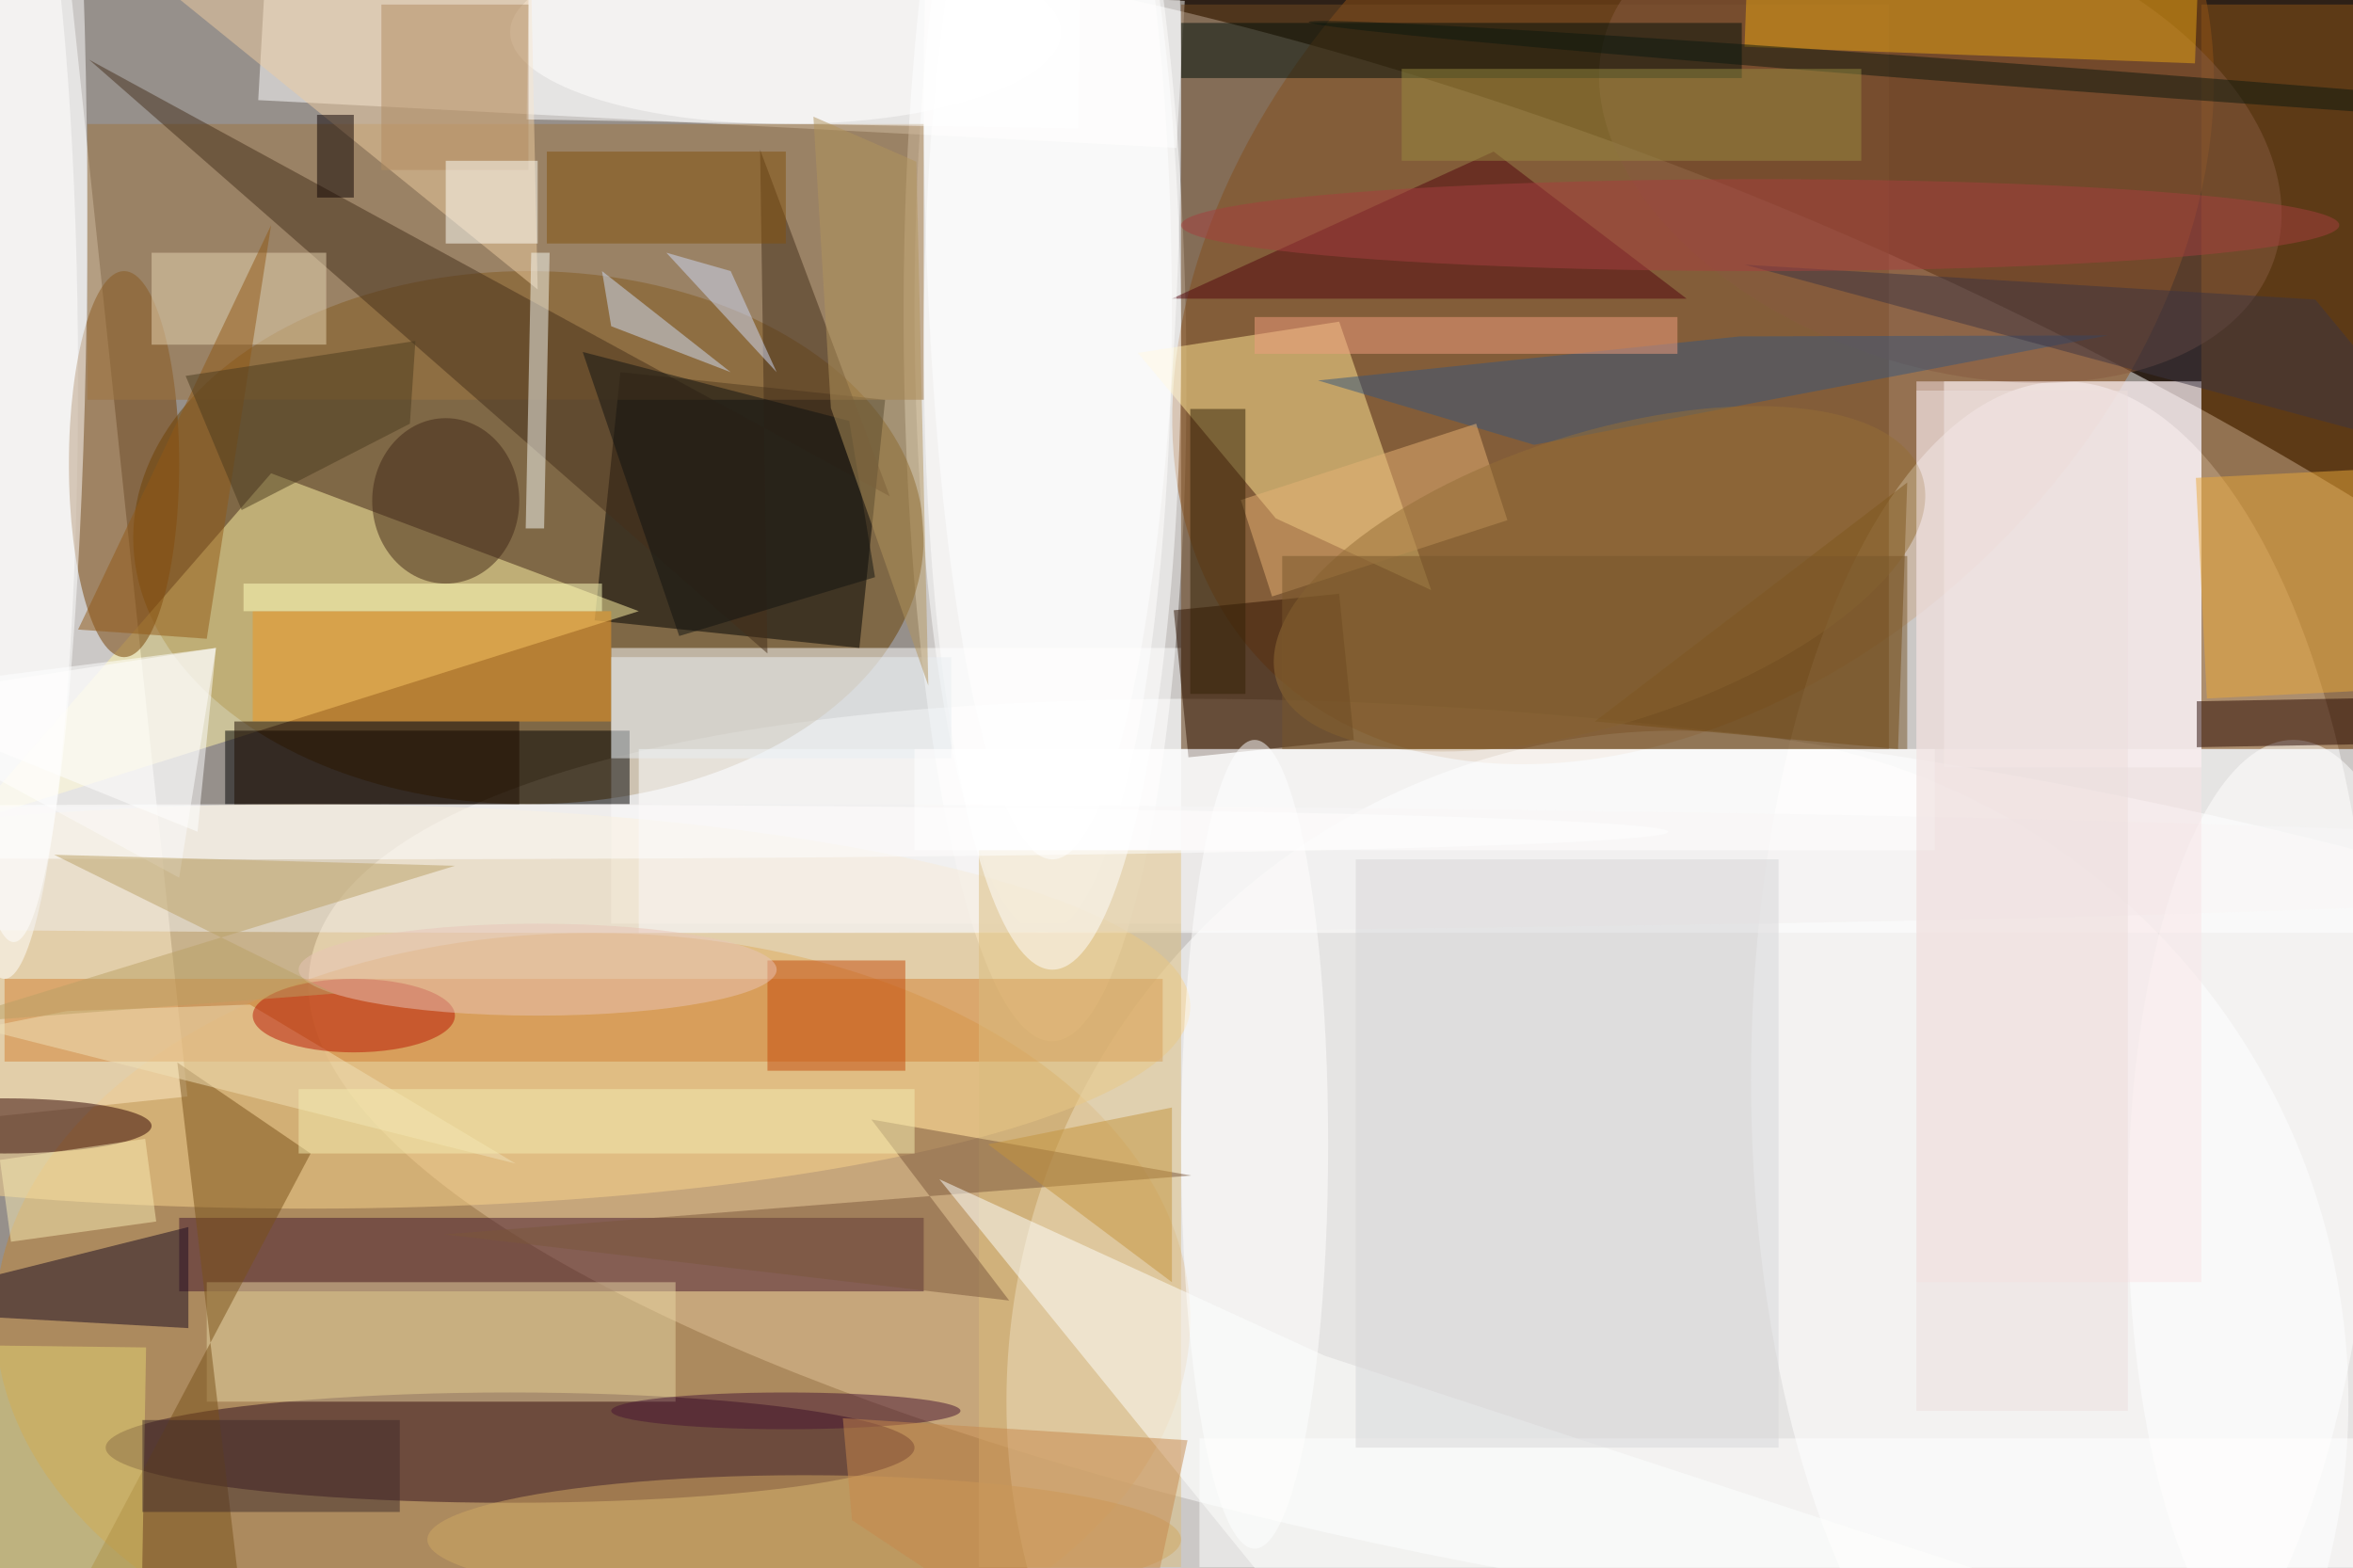 <svg xmlns="http://www.w3.org/2000/svg" viewBox="0 0 1400 933"><defs/><filter id="a"><feGaussianBlur stdDeviation="12"/></filter><rect width="100%" height="100%" fill="#2d2017"/><g filter="url(#a)"><g fill-opacity=".5" transform="translate(2.7 2.7) scale(5.469)"><circle r="1" fill="#fff" transform="matrix(227.764 101.434 -54.978 123.449 149.4 150.3)"/><circle r="1" fill="#fff" transform="rotate(98.1 41 147.2) scale(47.063 160.909)"/><circle r="1" fill="#fff" transform="rotate(179.4 56.5 19) scale(15.365 75.379)"/><circle r="1" fill="#945317" transform="matrix(46.769 -45.007 31.995 33.248 183.7 26.7)"/><ellipse cx="224" cy="117" fill="#fff" rx="34" ry="76"/><ellipse cx="64" cy="143" fill="#c38430" rx="65" ry="42"/><ellipse cx="57" cy="58" fill="#694101" rx="43" ry="29"/><path fill="#fff" d="M19.9 118.8L-7 121.6-19.9-.8 7-3.6z"/><circle cx="182" cy="152" r="73" fill="#fff"/><path fill="#fff" d="M27.6 10.4l.9-16 99.9 5.2-.9 16z"/><path fill="#724a22" d="M128 0h77v81h-77z"/><path fill="#fff" d="M66 70h62v30H66z"/><ellipse cx="113" cy="33" fill="#fff" rx="14" ry="68"/><path d="M64.2 67L67 40l28.8 3L93 70z"/><path fill="#fff4a6" d="M69 66L-4 89l33-38z"/><path fill="#8f5516" d="M239 0h17v81h-17z"/><ellipse cx="55" cy="157" fill="#310c1d" rx="44" ry="6"/><ellipse cx="33" cy="109" fill="#fbd58c" rx="96" ry="22"/><path fill="#45172c" d="M19 132h81v8H19z"/><path fill="#fff" d="M211 41h28v42h-28z"/><path fill="#ffe996" d="M123.3 37.9l15 18 16.9 7.8-10-29.2z"/><path d="M24 79h44v8H24z"/><ellipse cy="41" fill="#fff" rx="8" ry="65"/><ellipse cx="13" cy="50" fill="#743e00" rx="6" ry="21"/><path fill="#fff" d="M-16 76l39-6-4 25z"/><ellipse cx="85" cy="3" fill="#fff" rx="30" ry="10"/><path fill="#fff" d="M69 81h187v20H69z"/><circle r="1" fill="#865a40" transform="matrix(7.797 -22.644 36.3 12.499 210.6 15.3)"/><path fill="#d28132" d="M0 106h126v9H0z"/><path fill="#9e753f" d="M9 13h91v30H9z"/><path fill="#6c4104" d="M206 81l-33-3 34-26z"/><ellipse cx="67" cy="94" fill="#f1efee" rx="239" ry="7"/><path fill="#efcda0" d="M58 31L0-16h57z"/><path fill="#dabd7d" d="M106 92h22v78h-22z"/><ellipse cx="114" cy="37" fill="#fff" rx="14" ry="68"/><path fill="#fff" d="M130 156h126v14H130z"/><path fill="#452f1b" d="M9.2 6L83 70.6l-.8-54.8 14.1 37.7z"/><path fill="#e6d4a2" d="M22 139h51v13H22z"/><path fill="#2f1200" d="M146.8 80l-18 1.9-1.6-16 18-1.8z"/><path fill="#00100a" d="M128 2h61v6h-61z"/><path fill="#1b0a21" d="M20 144l-36-2 36-9z"/><path fill="#50050e" d="M127 32h56l-21-16z"/><ellipse cx="136" cy="124" fill="#fff" rx="8" ry="44"/><ellipse cx="249" cy="131" fill="#fff" rx="18" ry="51"/><path fill="#f8e5e6" d="M208 41h31v98h-31z"/><path fill="#36577c" d="M188.8 36.1l-45.9 4.8 23.5 7L228.8 36z"/><path fill="#ee9722" d="M27 66h39v12H27z"/><path fill="#e7a515" d="M238.7-4.6l-.4 11-49-1.8.4-11z"/><path fill="#7b573a" d="M94.3 121.3l15 19.7-61.5-7.2 81.3-6.4z"/><path fill="#795018" d="M25.4 171l-17.3 1.6L33.3 125l-14.5-9.9z"/><path fill="#e7d472" d="M14.6 192.1l-16-.2.8-46 16 .2z"/><ellipse cy="122" fill="#310300" rx="16" ry="3"/><ellipse cx="48" cy="54" fill="#412717" rx="8" ry="9"/><path fill="#e6d4b3" d="M16 27h19v10H16z"/><path fill="#e7b374" d="M160.1 45.6l3.4 10.5-25.6 8.3-3.4-10.5z"/><ellipse cx="1" cy="23" fill="#fff" rx="8" ry="79"/><path fill="#eba83a" d="M259.6 74.5l-20 1-1.2-24 20-1z"/><path fill="#260700" d="M271.5 75.2v5l-33 .6v-5z"/><ellipse cx="87" cy="167" fill="#d1a863" rx="41" ry="7"/><path fill="#f6f9f2" d="M59.3 27l-.6 30h-2l.6-30z"/><path fill="#f0e1b6" d="M6.8 109.5l-9.5 1.9 58.3 14.7-28.9-17.3z"/><circle r="1" fill="#946f36" transform="rotate(72.3 44 150) scale(15.831 36.853)"/><path fill="#fefffe" d="M232.7 176.2l-84.6 8.8-46.4-57.2 41.9 19.2z"/><path fill="#fff" d="M56.8 12.5l.4-26 60 1-.4 26z"/><path fill="#905916" d="M22 69L8 68l21-44z"/><ellipse cx="38" cy="110" fill="#b81703" rx="11" ry="4"/><circle r="1" fill="#0d190f" transform="rotate(4.3 3.7 3006.1) scale(83.757 1.251)"/><path fill="#e9eef3" d="M66 71h37v11H66z"/><path fill="#c54b0a" d="M83 104h15v12H83z"/><path fill="#111311" d="M73.4 68.7l21.3-6.4-2.8-17-29-7.5z"/><path fill="#3d3442" d="M189.3 28.3L271 50.4l-9.8-6.4-9.8-11.9z"/><path fill="#968b40" d="M152 7h50v10h-50z"/><path fill="#fff" d="M23 70l-39 5 37 15z"/><path fill="#f09f7e" d="M136 34h46v4h-46z"/><path fill="#fff" d="M99 81h111v11H99z"/><path fill="#b08b61" d="M41 0h16v18H41z"/><path fill="#d7d7d9" d="M147 93h46v64h-46z"/><ellipse cx="191" cy="24" fill="#a73e3f" rx="63" ry="5"/><ellipse cx="34" cy="90" fill="#fff" rx="147" ry="3"/><path fill="#83510d" d="M59 16h26v10H59z"/><path fill="#4b3a1e" d="M44.1 45.6l.6-9-25 3.8L25.8 55z"/><ellipse cx="114" cy="10" fill="#fff" rx="14" ry="83"/><path fill="#ffffbe" d="M26 63h39v3H26z"/><path fill="#eddedd" d="M208 42h23v111h-23z"/><ellipse cx="58" cy="105" fill="#e9c4b6" rx="26" ry="5"/><path fill="#b2945c" d="M99.2 17.1L88 12.2l1.9 31.7 10.6 30.2z"/><path fill="#1f0c00" d="M25 78h31v9H25z"/><ellipse cx="85" cy="153" fill="#471532" rx="19" ry="2"/><path fill="#f8eab2" d="M-.5 125.7l15.8-2.3 1.2 9-15.8 2.2z"/><path fill="#baa065" d="M-7.1 110.9l43-3.3L5.4 92.5 49 93.7z"/><path fill="#ceddf6" d="M66 35l13 5-14-11z"/><path fill="#c5953d" d="M107 124l20 15v-19z"/><path fill="#fffffa" d="M48 17h10v9H48z"/><path fill="#f5edb0" d="M32 118h67v7H32z"/><path fill="#342207" d="M129 44h6v31h-6z"/><path fill="#79562a" d="M139 60h68v21h-68z"/><path fill="#c7884d" d="M92.2 164.9l-1-11.1 37.5 2.4-6.2 28.8z"/><path fill="#d0dbf8" d="M79 29l-7-2 12 13z"/><path fill="#3e2a2a" d="M15 154h28v10H15z"/><path fill="#0c0100" d="M34 12h4v9h-4z"/></g></g></svg>